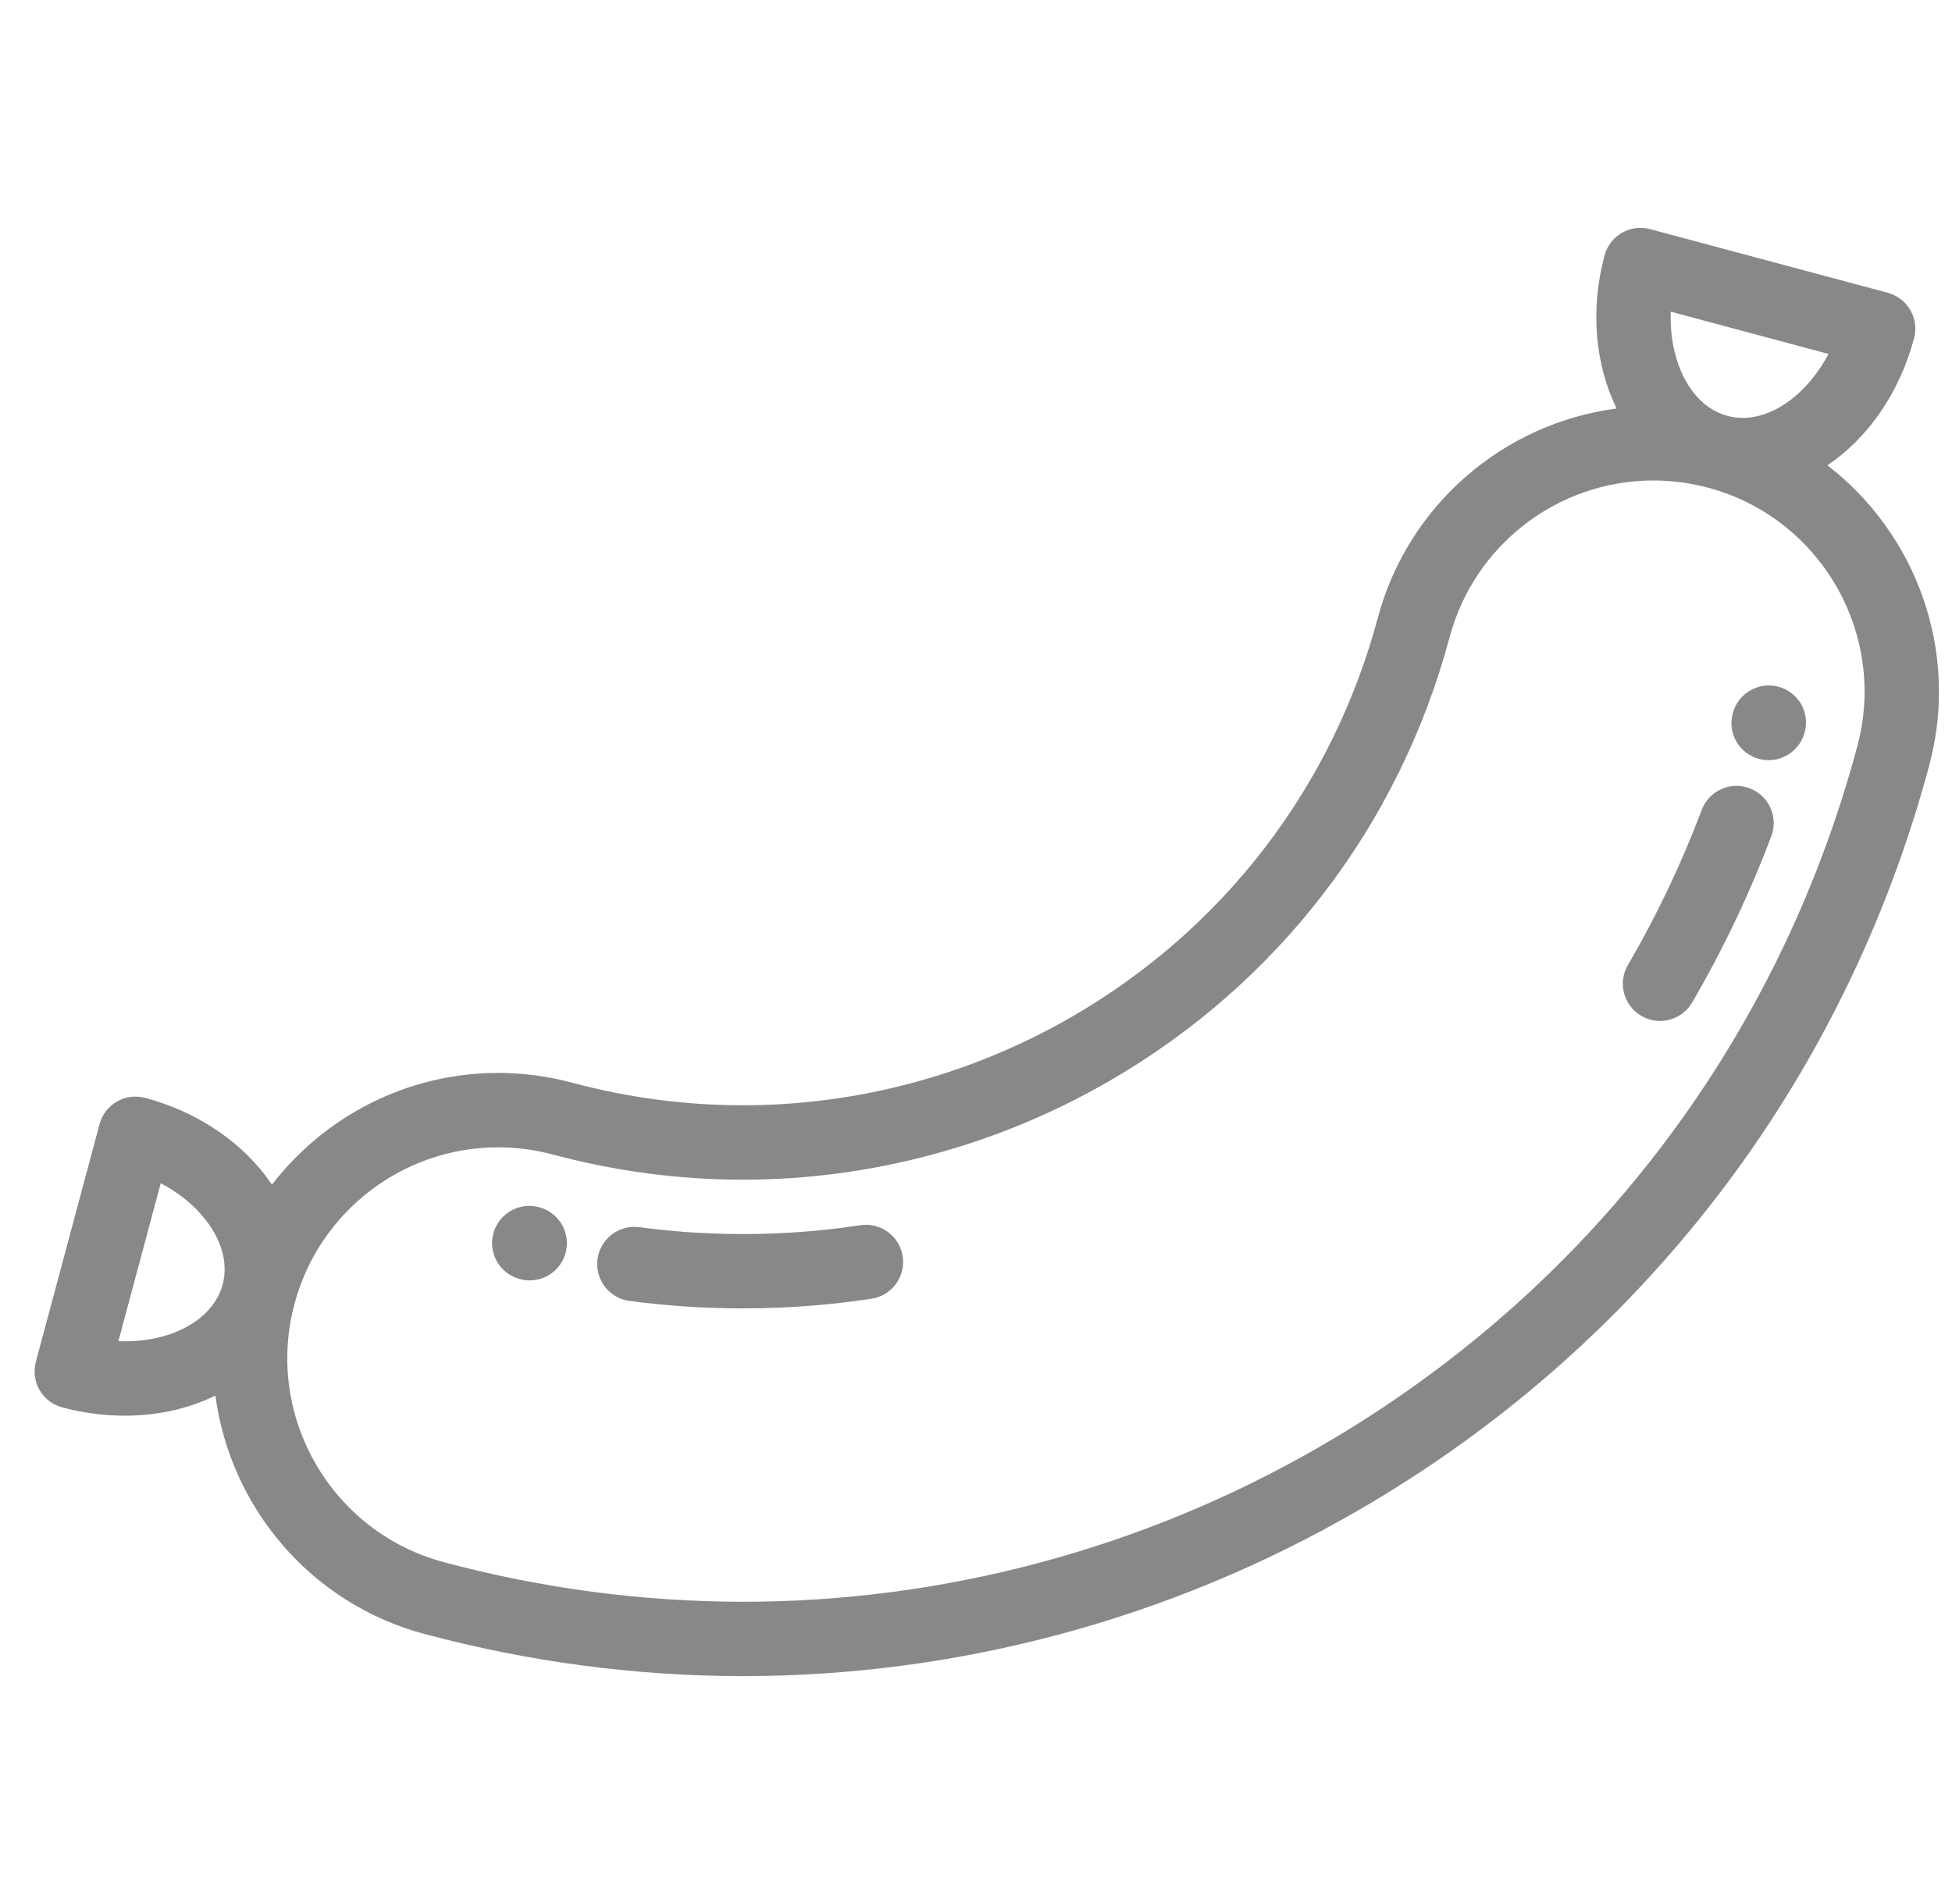 <svg width="41" height="40" viewBox="0 0 41 40" fill="none" xmlns="http://www.w3.org/2000/svg">
<g clip-path="url(#clip0_545_11739)">
<path d="M38.383 9.775C39.223 9.212 39.893 8.267 40.203 7.108C40.257 6.908 40.229 6.695 40.125 6.515C40.022 6.336 39.851 6.205 39.651 6.151L34.659 4.814C34.459 4.76 34.245 4.788 34.066 4.892C33.886 4.995 33.755 5.166 33.702 5.366C33.391 6.525 33.513 7.678 33.956 8.582C31.579 8.892 29.574 10.611 28.941 12.976C27.985 16.541 25.699 19.521 22.503 21.366C20.402 22.579 18.016 23.22 15.605 23.22C14.4 23.22 13.194 23.061 12.019 22.746C11.51 22.61 10.986 22.54 10.464 22.54C8.562 22.54 6.822 23.444 5.712 24.889C5.667 24.822 5.621 24.756 5.571 24.691C4.978 23.919 4.082 23.341 3.048 23.064C2.848 23.011 2.634 23.039 2.455 23.142C2.275 23.246 2.144 23.416 2.091 23.617L0.753 28.609C0.7 28.809 0.728 29.022 0.831 29.202C0.935 29.381 1.105 29.512 1.306 29.566C1.74 29.682 2.181 29.741 2.619 29.741C3.321 29.741 3.972 29.59 4.524 29.318C4.834 31.649 6.507 33.682 8.916 34.327C11.108 34.914 13.36 35.212 15.61 35.212C20.116 35.212 24.573 34.015 28.498 31.748C34.468 28.302 38.738 22.737 40.522 16.079C41.166 13.672 40.244 11.209 38.383 9.775ZM4.677 26.985C4.485 27.699 3.658 28.179 2.619 28.179C2.575 28.179 2.531 28.178 2.487 28.176L3.376 24.858C3.761 25.059 4.089 25.327 4.331 25.642C4.668 26.081 4.791 26.558 4.677 26.985ZM35.093 6.548L38.407 7.436C37.983 8.236 37.286 8.779 36.604 8.779C36.495 8.779 36.387 8.765 36.283 8.737C35.521 8.533 35.054 7.609 35.093 6.548ZM39.012 15.675C37.336 21.93 33.325 27.157 27.716 30.395C24.029 32.525 19.842 33.65 15.609 33.65C13.497 33.65 11.381 33.37 9.32 32.818C6.959 32.185 5.553 29.75 6.186 27.389C6.704 25.454 8.463 24.103 10.464 24.103C10.85 24.103 11.237 24.154 11.614 24.255C12.921 24.605 14.264 24.783 15.605 24.783C18.29 24.783 20.946 24.069 23.285 22.719C26.842 20.666 29.387 17.349 30.45 13.38C30.968 11.445 32.727 10.094 34.728 10.094C35.114 10.094 35.501 10.145 35.878 10.246C35.878 10.246 35.878 10.246 35.878 10.246C35.878 10.246 35.879 10.246 35.879 10.246C38.239 10.879 39.645 13.314 39.012 15.675Z" fill="#888888"/>
<path d="M11.335 25.364C11.335 25.364 11.326 25.362 11.325 25.362C10.91 25.247 10.479 25.491 10.364 25.907C10.249 26.323 10.493 26.753 10.909 26.868C10.91 26.868 10.916 26.87 10.918 26.87C10.988 26.89 11.058 26.899 11.126 26.899C11.469 26.899 11.783 26.672 11.879 26.326C11.994 25.911 11.751 25.48 11.335 25.364Z" fill="#888888"/>
<path d="M36.749 16.56C36.345 16.407 35.895 16.612 35.743 17.015C35.319 18.141 34.797 19.237 34.193 20.273C33.975 20.646 34.101 21.124 34.474 21.341C34.597 21.414 34.733 21.448 34.867 21.448C35.135 21.448 35.397 21.309 35.542 21.061C36.19 19.949 36.75 18.774 37.205 17.566C37.357 17.162 37.153 16.712 36.749 16.56Z" fill="#888888"/>
<path d="M37.352 14.426C36.936 14.315 36.508 14.566 36.396 14.981C36.396 14.982 36.394 14.99 36.394 14.991C36.283 15.407 36.531 15.832 36.947 15.943C37.014 15.961 37.082 15.97 37.148 15.97C37.493 15.97 37.81 15.738 37.904 15.389L37.908 15.374C38.017 14.958 37.768 14.537 37.352 14.426Z" fill="#888888"/>
<path d="M18.96 26.395C18.896 25.968 18.498 25.675 18.071 25.739C17.733 25.791 17.389 25.832 17.05 25.862C15.845 25.968 14.627 25.941 13.427 25.781C13 25.724 12.607 26.025 12.55 26.452C12.493 26.88 12.794 27.273 13.221 27.33C14.011 27.435 14.808 27.487 15.605 27.487C16.133 27.487 16.661 27.464 17.187 27.418C17.559 27.385 17.935 27.34 18.305 27.284C18.731 27.22 19.025 26.822 18.96 26.395Z" fill="#888888"/>
</g>
<defs>
<clipPath id="clip0_545_11739">
<rect width="40" height="40" fill="white" transform="translate(0.727)"/>
</clipPath>
</defs>
</svg>
